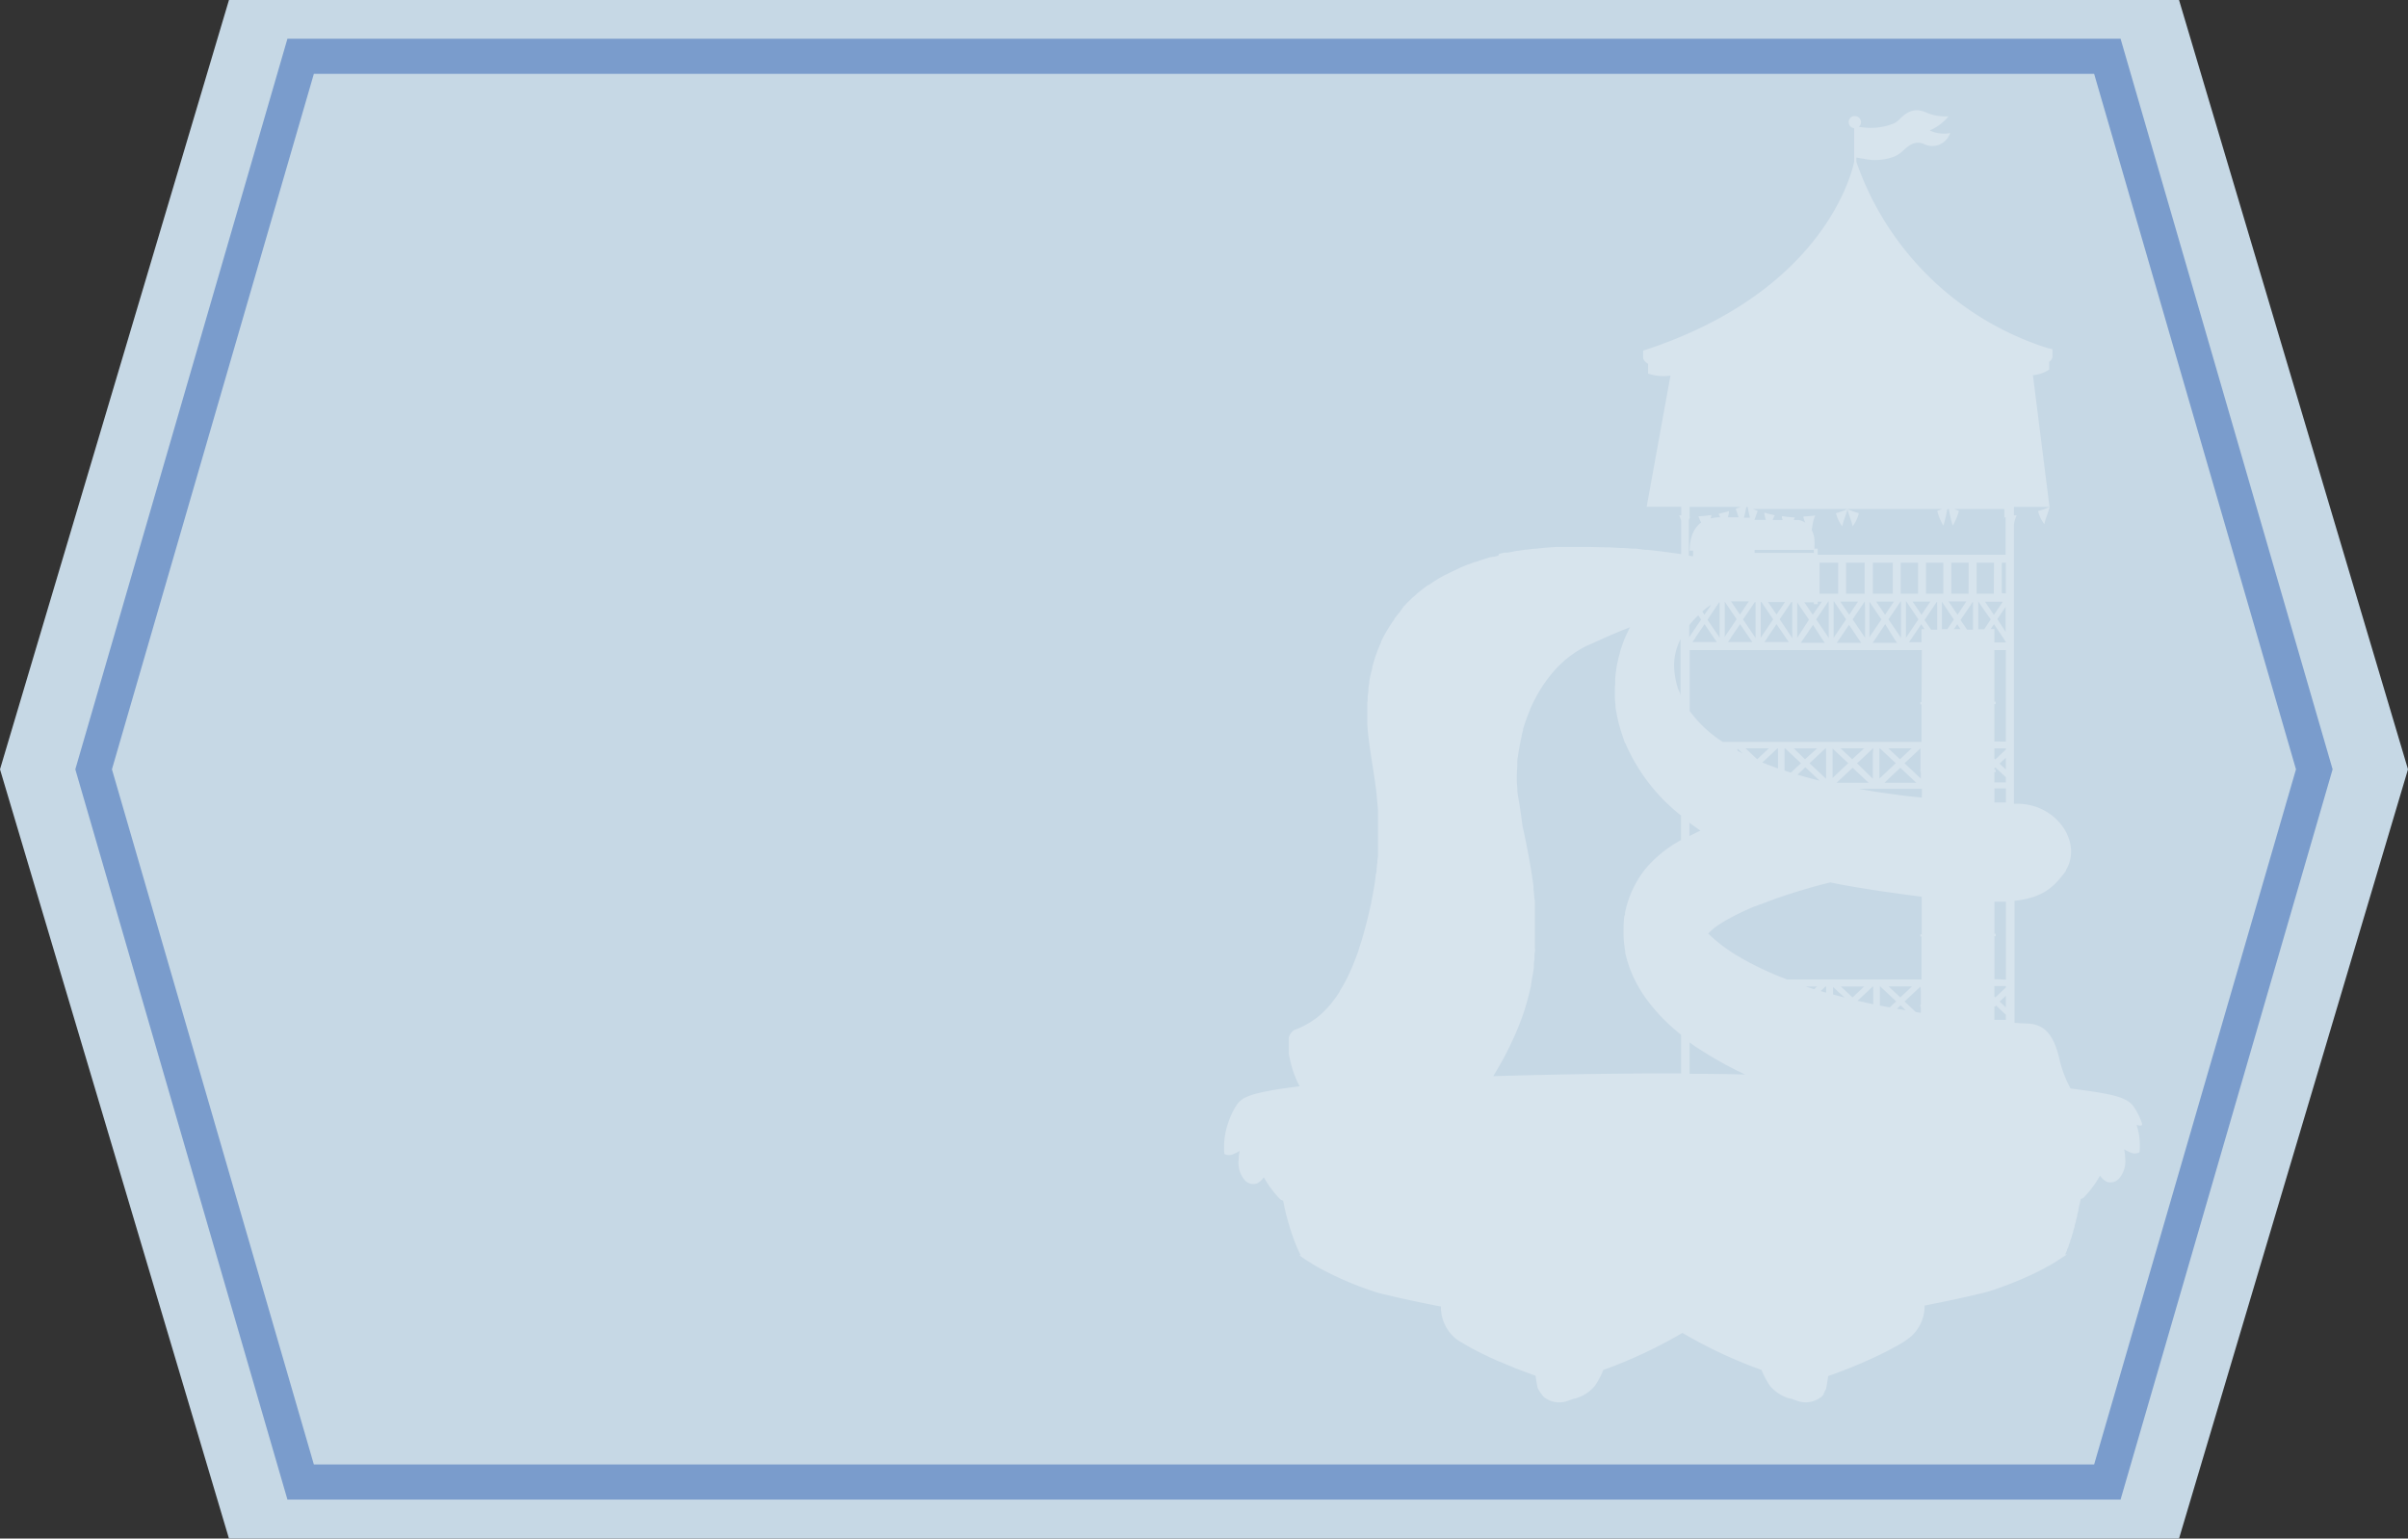 <svg xmlns="http://www.w3.org/2000/svg" viewBox="0 0 342.32 218.75"><rect x="0" y="0" width="342.32" height="218.75" fill="#333333" stroke="none"/><defs><style>.cls-1{fill:#c6d8e5;}.cls-2{opacity:0.3;}.cls-3{fill:#fff;}.cls-4{fill:none;stroke:#7a9ccc;stroke-miterlimit:10;stroke-width:5px;}</style></defs><title>資產 1</title><g id="圖層_2" data-name="圖層 2"><g id="HeaderFooter"><polygon class="cls-1" points="309.77 0 32.55 0 0 109.38 32.55 218.75 309.77 218.75 342.32 109.38 309.77 0"/><g class="cls-2"><path class="cls-3" d="M304.47,159.62a10.19,10.19,0,0,0-1.08-2.19,3.14,3.14,0,0,0-1.49-1.18c-1-.54-3.64-1-7.55-1.49a16.59,16.59,0,0,1-1.58-4.18c-.86-3.71-2.27-4.93-4.5-5.06h0s-.68,0-1.88-.1V128.08c4-.46,5.47-1.9,7-3.86a5.43,5.43,0,0,0,.32-.46l0-.08q.12-.2.22-.4l0,0h0c1.87-3.9-1.78-9-7.11-9h-.52V91.76l0,0,0,0V74.56a5.54,5.54,0,0,1,.11-.54,5.88,5.88,0,0,1,.2-.57l.07-.18-.38,0V72.07h5.07a10.54,10.54,0,0,1-1.64.59c0,.06,0,.12.05.18a5.07,5.07,0,0,0,.84,1.69c.16-.78.49-1.47.69-2.23l.05-.22h0L289,53.35a5,5,0,0,0,2.32-.81V51.42a1,1,0,0,0,.46-.65V49.65l-.46-.12v0h-.1A42.33,42.33,0,0,1,263.9,23h0v-.6l.89.16h.08a7.66,7.66,0,0,0,4.5-.33h0l0,0a4.58,4.58,0,0,0,.58-.33l0,0a4.86,4.86,0,0,0,.54-.43c1-.93,1.77-1.47,3-1a2.66,2.66,0,0,0,3.74-1.56,4.6,4.6,0,0,1-2.9-.37,6.89,6.89,0,0,0,2.67-2,7.16,7.16,0,0,1-2.82-.4c-1.17-.51-2.42-1-4.17.84a3,3,0,0,1-.76.56h0a8.82,8.82,0,0,1-4.5.56h0l-.51-.06a.87.87,0,0,0,.32-.67.88.88,0,0,0-.88-.87h-.09a.87.87,0,0,0-.78.77h0s0,.07,0,.1a.87.87,0,0,0,.78.86V23h0c-.5,2.32-4.89,18.71-30,26.85v1c0,.24.22.58.7.88v1.38a6.61,6.61,0,0,0,3.18.29l-3.38,18.65H239v1.22l-.28,0,.07.18a5.88,5.88,0,0,1,.2.57l0,.07v4.7l-.58-.09-.72-.1-1.12-.15-.65-.08-1.63-.19-.35,0L232.58,78l-.56,0-1.19-.09-.44,0-1.56-.09h-.61l-2-.05h-.34c-.68,0-1.35,0-2,0h-.2l-1,0h0l-1,0h-.06l-.31,0-.24,0-1.36.1h0l-1.38.14-.16,0-.52.06h-.05l-.58.08-.21,0-1,.16-.14,0-1.34.26-.2,0-.08,0-.21,0-.72.17L213,79l-.59.15-.16,0-.23.06h0l-.13,0h0l-1,.31-.2.06-.28.09h0l-.63.22-.08,0-.9.34h0l-.07,0-.12.05-.83.35-.18.08-.28.13L207,81q-.71.32-1.37.67l-.07,0-.15.08-.7.39-.14.08-.26.16-.08.05-.45.28h0l-.7.47-.06,0-.13.09-.62.46-.09.07-.25.2-.08.06-.35.29-.09.08-.54.48,0,0-.1.09-.57.55,0,0-.24.24-.06.07-.27.29-.11.12L199,87l0,0,0,0-.07.08q-.37.45-.71.91l0,.06-.21.29-.11.16-.35.53-.08.13q-.21.33-.4.66l-.06.1-.14.24,0,0-.15.28-.09.18-.29.58,0,.1q-.16.34-.3.68l-.07.17-.1.25v0l-.1.27-.07.19c-.08.23-.17.46-.24.7s-.21.68-.3,1l-.07.24,0,.15-.07.25c0,.15-.07.3-.11.46l-.06.24q-.11.49-.2,1l0,.19q-.07.39-.12.78l0,.25c0,.3-.07.59-.1.89v0c0,.31,0,.62-.06.92,0,.07,0,.13,0,.2q0,.38,0,.76c0,.05,0,.1,0,.15q0,.46,0,.91v0c0,.29,0,.58,0,.87v.12c.21,3.26.92,6.39,1.34,10.07l0,.19q.11,1,.19,2.05l0,.4c0,.19,0,.38,0,.58s0,.34,0,.51,0,.57,0,.86,0,.4,0,.6,0,.36,0,.54,0,.5,0,.76,0,.34,0,.5,0,.51,0,.78,0,.37,0,.56,0,.52-.06.79,0,.39-.05.59-.06.54-.09.81,0,.41-.07.62-.08.57-.12.86-.06.42-.09.63-.1.62-.16.93-.07.41-.11.62-.14.71-.21,1.07c0,.18-.07.36-.11.54q-.18.83-.39,1.69c-.09.37-.18.74-.28,1.1l-.07.28-.23.84-.06.22q-.31,1.07-.63,2l0,.07q-.16.47-.33.92l0,0q-.35.95-.72,1.8l0,0-.33.73-.09.2-.06.12c-.12.25-.24.49-.36.72l-.08.14-.3.54-.1.17-.34.57,0,.06-.38.57-.13.19-.26.36-.16.21-.26.33-.14.18-.38.43-.19.2-.22.23-.21.21-.21.2-.22.2-.36.3-.26.2-.21.15-.25.17-.21.14-.25.16-.26.15-.37.21-.25.13-.23.11-.28.13-.2.09-.49.19-.05,0-.26.2h0a1.87,1.87,0,0,0-.46.63h0a2.31,2.31,0,0,0-.09.26l0,.13c0,.06,0,.12,0,.18s0,.11,0,.17,0,.13,0,.19,0,.13,0,.2,0,.15,0,.22,0,.27,0,.41,0,.17,0,.26,0,.2,0,.3,0,.18,0,.28l.06.32.07.35.07.32c.06.24.12.48.19.75a14.87,14.87,0,0,0,1.14,2.87c-3.86.45-6.46,1-7.46,1.48a3.14,3.14,0,0,0-1.49,1.18,10.24,10.24,0,0,0-1.08,2.19,10.73,10.73,0,0,0-.67,4.76,1.4,1.4,0,0,0,1.18.07,6.81,6.81,0,0,0,1-.49,5.43,5.43,0,0,0-.14,1.21,3.76,3.76,0,0,0,.78,2.84,1.63,1.63,0,0,0,1.84.56,2.53,2.53,0,0,0,.95-.87,15.26,15.26,0,0,0,2.3,3.1,1,1,0,0,0,.44.22l.16.71,0,.09.18.75v.05l.2.76v0l.21.75v0l.22.74h0l.23.73h0l.24.7h0l.25.67v0l.26.63v0l.26.59v0l.27.54v0h0l0,.08-.2-.1.05.09.22.16h0l.11.08c.31.23.64.45,1,.67l.1.06c.36.23.72.45,1.1.67l0,0a46.93,46.93,0,0,0,8.71,3.71c2.77.69,5.85,1.35,8.87,1.93a5.81,5.81,0,0,0,1.72,4.21l.19.19,0,0,.26.21,0,0,.31.22,0,0,.38.25.05,0,.41.25,0,0,.46.27.13.07.43.24.22.12.32.17.25.13h0l.51.26.29.14.29.14.37.18.2.1,1.5.68.07,0,.54.24,0,0,1.71.71,0,0,.57.22,0,0,1.64.61.16.06.47.16h0c.12.82.22,1.42.28,1.63l0,.08a6.06,6.06,0,0,0,.68,1.06l.08.1.08.09.14.14,0,0a1.07,1.07,0,0,0,.19.13,3.55,3.55,0,0,0,3.15.35l.88-.32.12,0h0a5.69,5.69,0,0,0,2.82-1.79,10.85,10.85,0,0,0,1.21-2.28,66.81,66.81,0,0,0,11.25-5.27,66.83,66.83,0,0,0,11.25,5.27,10.82,10.82,0,0,0,1.22,2.28,5.68,5.68,0,0,0,2.82,1.79h0l.13,0,.88.31a3.55,3.55,0,0,0,3.15-.35,1.06,1.06,0,0,0,.19-.13l.05,0,.13-.13.07-.08h0l0,0,.08-.09.12-.15h0l0-.07,0-.06.11-.16,0-.07.11-.18.08-.14,0-.06.06-.12,0,0,0-.1c.06-.21.16-.81.28-1.63a70.08,70.08,0,0,0,6.82-2.78l.19-.09.38-.18.3-.15.28-.14.51-.26h0l.21-.11,1.08-.58h0a12.72,12.72,0,0,0,2-1.33l0,0,.2-.19a5.8,5.8,0,0,0,1.73-4.21c3-.58,6.1-1.25,8.87-1.93a50.78,50.78,0,0,0,7.46-3h0c.42-.22.83-.44,1.22-.67l.06,0c.38-.22.74-.44,1.09-.66l.11-.07c.33-.21.64-.43,1-.65l.14-.09h0l.22-.16.05-.09-.2.1,0-.08h0l0-.07.23-.47,0-.1.23-.51,0-.1.22-.54,0-.11.22-.58,0-.1.21-.61,0-.11.2-.63,0-.12.19-.64,0-.13.18-.64,0-.15.17-.64,0-.18.15-.62.05-.22.13-.58v0a1,1,0,0,0,.44-.22,15.3,15.3,0,0,0,2.3-3.1,2.52,2.52,0,0,0,.95.87,1.63,1.63,0,0,0,1.84-.56,3.76,3.76,0,0,0,.78-2.84,5.43,5.43,0,0,0-.14-1.21,6.82,6.82,0,0,0,1,.49,1.4,1.4,0,0,0,1.18-.07,9.49,9.49,0,0,0-.41-3.89C304.65,160.19,304.56,159.9,304.47,159.62ZM240.19,73.4V72.07h7.25l-.67.25,0,.12c.14.36.26.75.4,1.11l-1.54,0a4.44,4.44,0,0,0,.16-.75,1.26,1.26,0,0,0,0-.13c-.49.15-1,.27-1.48.38l.06.12c.06.12.1.25.16.37a5.77,5.77,0,0,0-1.34.17c0-.1.07-.2.09-.3l0-.17-.19,0a13.45,13.45,0,0,1-1.64.17l.06.17a7.41,7.41,0,0,0,.32.71c-1.62,1.2-1.6,3.39-1.64,4h.49v.81h0l-.59-.1V74c0-.13.09-.25.12-.37s0-.12,0-.18Zm44.93.19,0,.08v5.2H258.4V78h-.47a10.2,10.2,0,0,0,0-1.41,3.85,3.85,0,0,0-.38-1.25c.09-.43.13-.89.24-1.31a5.88,5.88,0,0,1,.2-.57l.07-.18a15.61,15.61,0,0,1-1.68.15c0,.06,0,.11,0,.18a4.79,4.79,0,0,0,.26.71l0,0-.25-.16,0,0L256,74l-.05,0-.19-.07h0l-.18,0h0l-.11,0H255l.08-.19.06-.17a13.44,13.44,0,0,1-1.64-.17l-.19,0,0,.17c0,.12.07.24.11.36l-1.13,0H252c.08-.19.15-.37.24-.55l.06-.12c-.5-.11-1-.24-1.48-.38a1.26,1.26,0,0,0,0,.13,4.81,4.81,0,0,0,.2.9l-1.61,0c.15-.38.28-.79.43-1.17l0-.12-.67-.25h13.47a10.54,10.54,0,0,1-1.64.59c0,.06,0,.12.05.18a5.07,5.07,0,0,0,.84,1.69c.16-.78.49-1.47.69-2.23l.05-.22h0l.05.22c.2.76.53,1.45.69,2.23a5.07,5.07,0,0,0,.84-1.69c0-.06,0-.13.05-.18a10.54,10.54,0,0,1-1.64-.59h13.47l-.67.25,0,.12a8.2,8.2,0,0,0,.85,2,20.07,20.07,0,0,0,.56-2.36h.21a20.07,20.07,0,0,0,.56,2.36,8.2,8.2,0,0,0,.85-2l0-.12-.67-.25h7.16v1.33h-.07C285.09,73.47,285.1,73.52,285.12,73.59Zm-36.67-1.51a14.39,14.39,0,0,0,.33,1.52l-.57,0h-.29a14.27,14.27,0,0,0,.32-1.5Zm36.7,39.16h-1.63v-1.46h.18v-.34h-.18v-.2l.14-.13,1.49,1.4Zm0-4.67-1.49,1.4-.14-.13V106.4h1.63ZM273,132.81v.34h.16v6.11H254.06a45.48,45.48,0,0,1-5.61-2.54h0q-.91-.5-1.75-1h0l-.19-.12a22.75,22.75,0,0,1-3.67-2.87,8.75,8.75,0,0,1,1.64-1.34c.6-.39,1.29-.78,2.06-1.18h0c.53-.27,1.1-.55,1.7-.82h0l.51-.23h0l.71-.3.07,0,.71-.29.08,0c1-.39,2-.77,3.1-1.14l.32-.11.62-.2.41-.13.59-.19.51-.15.54-.16,1-.3.39-.11.75-.2.44-.12.56-.14h0l.67-.16c1,.22,2.07.42,3.15.6,2.39.4,4.57.74,6.56,1l.63.09h0l2.63.35v5.36Zm.16-33H273v.34h.16v5.33H244.9a17.56,17.56,0,0,1-4.7-4.4V92.43h33Zm-7.39-14.24.51.76h0l1.18,1.74-1.7,2.51v-5Zm10.3,0,.51.77h0l1.18,1.74-.93,1.37h-.77V85.55Zm2.63,3.88h-.93l.47-.69Zm-5.12,0h-.42V91.3h-1.77l.42-.61h0l1.31-1.94Zm-18.79.42v.85L253,88.05l1.18-1.74h0l.47-.71h.13v4.25Zm-16.18,8.23h0a11.45,11.45,0,0,1-.62-3.39,8,8,0,0,1,.69-3.35q.1-.24.22-.48V87.3h0V98.85C238.84,98.59,238.74,98.34,238.65,98.08Zm1.54-9.21a13,13,0,0,1,1.27-1.41l.41.61-1.69,2.49ZM242,86.93a14,14,0,0,1,1.13-.87l.08,0-.91,1.34Zm1.94-.62h0l.44-.66.08,0v5l-1.72-2.53Zm1.25,3.53v-4.3l.51.76h0l1.18,1.74-1.7,2.51Zm.89-4.34h2.53l-1.26,1.87Zm2.91.81h0l.3-.45h0v0l.16-.24h.12v5.08l-1.78-2.63Zm1.31,3.53V85.6h.11l.48.71h0l1.18,1.74-1.77,2.62Zm-2.62,17.23h0l.06.06-.74-.4v-.3Zm10.69,3.64h0l.3.28c-1.06-.26-2.11-.55-3.14-.85l1.12-1.05Zm2.15-.7v-3.58l.67.63h0l1.55,1.45-2.22,2.09Zm-.93-2.88v3.59l-2.35-2.2,1.55-1.45h0l.71-.67h.08Zm-5.83-.74.71.67h0l1.55,1.45-1.43,1.34-.9-.29V106.4Zm-1,.74v2.12q-1.13-.4-2.22-.84l1.43-1.34h0l.71-.67h.07Zm14.48-.74.71.67h0l1.55,1.45-2.32,2.18v-4.3Zm-1,.74v3.58L264,108.53l1.55-1.45h0l.71-.67h.06Zm6.78,0v2.29H273v.34h.06v.93l-2.31-2.17,1.55-1.45h0l.71-.67h0Zm-2.92.82-1.66-1.56h3.32Zm-6.79,0-1.66-1.56H265Zm-6.71,0L255,106.4h3.32Zm-6.8,0-1.66-1.56h3.32ZM241,90.68l1.32-1.94,1.32,1.94h0l.42.61h-3.46l.42-.61Zm5.05,0,1.32-1.94,1.32,1.94h0l.42.61h-3.46l.42-.61Zm5.18,0,1.32-1.94,1.32,1.94h0l.42.61h-3.46l.42-.61Zm2.52-5.08-1.2,1.77-1.2-1.77h2.4ZM240.19,117l.42.3.12.09h0c.34.24.68.48,1,.71l-.19.09-.16.07-1.21.6V117Zm0,35.72v-4.51l.65.46.16.12,1,.64.34.21.69.43.41.24.68.4.44.25.71.39.45.24.77.4.43.22.93.45.23.11Q244.19,152.67,240.19,152.67Zm20.36-12.43.67.63h0l1,.9-1.63-.43v-1.1Zm9.12,3.13.51-.48.74.69Zm-2.37-3.17.71.67h0l1.55,1.45-.92.86-1.4-.27V140.2Zm-1,.74v1.79l-2.23-.49,1.45-1.36h0l.71-.67h.06Zm-6.7,0v.14l-.77-.22.69-.66h.08Zm13.47,0v1.86H273v.34h.06v.81l-.71-.11-1.6-1.5,1.55-1.45h0l.71-.67h0Zm-2.92.82-1.66-1.56h3.31Zm-6.79,0-1.66-1.55H265Zm-5.46-1.17-1.2-.38h1.61Zm3.19-29.35.55-.51h0l1.73-1.62,1.73,1.62h0l.55.51Zm7.34-.51,1.72-1.62,1.72,1.62h0l.55.51h-4.53l.55-.51Zm.83-20h0l.42.61h-3.46l.42-.61h0L268,88.74Zm-5.1,0h0l.42.61h-3.46l.42-.61h0l1.32-1.94Zm-5.18,0h0l.42.61H256l.42-.61h0l1.32-1.94Zm-3.48-.12v-5h0l.48.71h0l1.18,1.74Zm25-1.14h-.86l-.93-1.37,1.18-1.74h0l.53-.81h.06v3.92Zm-5.11-3v3h-.87l-.93-1.37,1.18-1.74h0l.54-.81h.07ZM271,85.51l.54.81h0l1.18,1.74-1.77,2.61V85.51Zm-.75.88v4.3l-1.78-2.63,1.18-1.74h0l.54-.81h.05Zm-5.11,0v4.28l-1.77-2.61,1.18-1.74h0l.54-.81h0Zm-4.42-.88.54.81h0l1.18,1.74-1.77,2.61V85.51Zm-.75.88v4.3l-1.78-2.63,1.18-1.74h0l.54-.81h.05ZM228.6,90.47l.41-.18,1.18-.5.26-.11,1.29-.5-.12.21,0-.05-.11.2,0,.09c-.16.3-.31.61-.45.93h0c-.14.31-.27.64-.39,1l-.07.2c-.11.32-.22.64-.32,1l0,.05c-.1.34-.19.7-.27,1.06l-.06.27c-.08.37-.15.74-.2,1.13s-.1.76-.13,1.14v.17c0,.38,0,.76-.06,1.14,0,0,0,0,0,.07q0,.55,0,1.1s0,.08,0,.12q0,.56.09,1.11l0,.18c0,.37.09.74.16,1.11h0v0h0a20.18,20.18,0,0,0,.66,2.65v0c.18.51.36,1.16.57,1.66,0,0,0-.07,0-.11l.08.2a26.31,26.31,0,0,0,7.68,10h0l.17.14v3.49a17.47,17.47,0,0,0-5.08,4.12,14.82,14.82,0,0,0-2.49,4.7h0l-.07.23-.09.29-.07.29q-.09.36-.16.72l0,.16,0,.09-.11.24a14.47,14.47,0,0,0-.1,1.67c0,.09,0,.18,0,.28s0,.15,0,.22,0,.28,0,.43,0,.12,0,.18a14.45,14.45,0,0,0,.16,1.68v0c0,.16.05.32.08.48l0,.19c0,.15.06.3.1.45l.05.22.12.44.07.23.14.44.08.23.16.45.08.19a17.2,17.2,0,0,0,.73,1.59l.1.2.24.42.15.27.25.4.18.29.26.39.21.3.28.38.24.31.3.38.27.32.45.53.43.48.31.32.35.36.34.33.37.36.36.32.26.23h0l.08.07.06.05.37.32.45.37.1.09v5.47c-9.56,0-18.61.15-26.7.4l.3-.5.29-.49.4-.7.26-.45q.3-.54.57-1.07l.2-.39.37-.75.23-.5.29-.62.23-.51.25-.59.21-.51.24-.61.18-.48q.18-.51.35-1l.15-.49.18-.58.15-.54.14-.53.14-.55.12-.5.13-.56,0-.09c0-.1,0-.19.06-.28l0-.16q.08-.42.15-.84l.06-.34q.06-.4.12-.8l0-.37q0-.38.09-.76l0-.41q0-.37.06-.73t0-.44q0-.35,0-.7t0-.48q0-.33,0-.67t0-.51q0-.32,0-.64t0-.54q0-.31,0-.61t0-.58q0-.3,0-.59t0-.6q0-.29,0-.57t-.06-.63l-.06-.56q0-.32-.07-.65L218,126l-.09-.66-.08-.57-.1-.66-.1-.6-.11-.63-.11-.65-.11-.59-.14-.73-.05-.27-.06-.31q-.28-1.43-.61-2.91c-.19-1.49-.39-2.87-.6-4-.05-.3-.1-.62-.13-.94v-.12q0-.49-.07-1v-.09a21.31,21.31,0,0,1,.06-2.35c0-.13,0-.26,0-.4l0-.2q0-.4.1-.8v-.06c.08-.6.19-1.21.32-1.82l0-.07q.09-.41.19-.83l0-.15q.1-.39.21-.78l0-.14q.13-.44.28-.89h0c.21-.62.45-1.24.71-1.85l0-.06q.18-.41.37-.81l.06-.13q.19-.39.39-.76l.06-.11a20.22,20.22,0,0,1,1.6-2.51l.05-.07q.27-.35.55-.69l.09-.11q.28-.33.58-.65l.07-.08q.34-.35.7-.69l.25-.23.25-.22.51-.41.21-.16.54-.38.22-.15.58-.36.2-.12c.27-.15.54-.3.82-.43C226.74,91.32,227.67,90.88,228.6,90.47Zm44.6,22.93-1.44-.15h0c-2.42-.28-5-.63-7.54-1.1h9Zm5.08-26L277,85.51h2.53Zm-5.12,0-1.27-1.87h2.53Zm-5.18,0-1.27-1.87h2.53Zm-5.1,0-1.27-1.87h2.53Zm-5.18,0-1.2-1.77h1.35v.27h.56v-.36H259Zm26.57,55,.88-.83v1.66Zm.88-2-1.49,1.4-.14-.13V140.2h1.63Zm-.89-31.83.89-.83v1.66Zm.89-17.29v.06h-1.63V89.43H283l.46-.68,1.31,1.94h0Zm-3.08-1.81h-.84V85.51h0l.54.81h0L283,88.06Zm.12-3.92h2.53l-1.27,1.87Zm1.25-1.14H281V80h2.46Zm-3.59,0H277.4V80h2.46Zm-3.59,0h-2.46V80h2.46Zm-3.59,0h-2.46V80h2.46Zm-3.59,0h-2.83V80h2.83Zm-4,0h-2.64V80h2.64Zm-3.77,0h-2.64V80h2.64ZM283.52,145v-1.9h.18v-.19l1.45,1.36V145Zm0-39.57v-5.33h.18v-.34h-.18V92.43h1.63v13Zm1.06-21.09V80h.57v4.38Zm-26.73-5.73h-8.42v-.42h8.42Zm25.68,60.61v-6.11h.18v-.34h-.18v-4.57l.93,0h0l.7,0v11.08Zm.63-25.12h0l-.63,0v-2h1.63v2Zm-.22-26.08,1.18-1.74h0l0-.06v3.61Z"/></g><path class="cls-4" d="M299.58,210.71H42.74L13.31,109.38,42.74,8H299.58L329,109.38Z"/></g></g></svg>